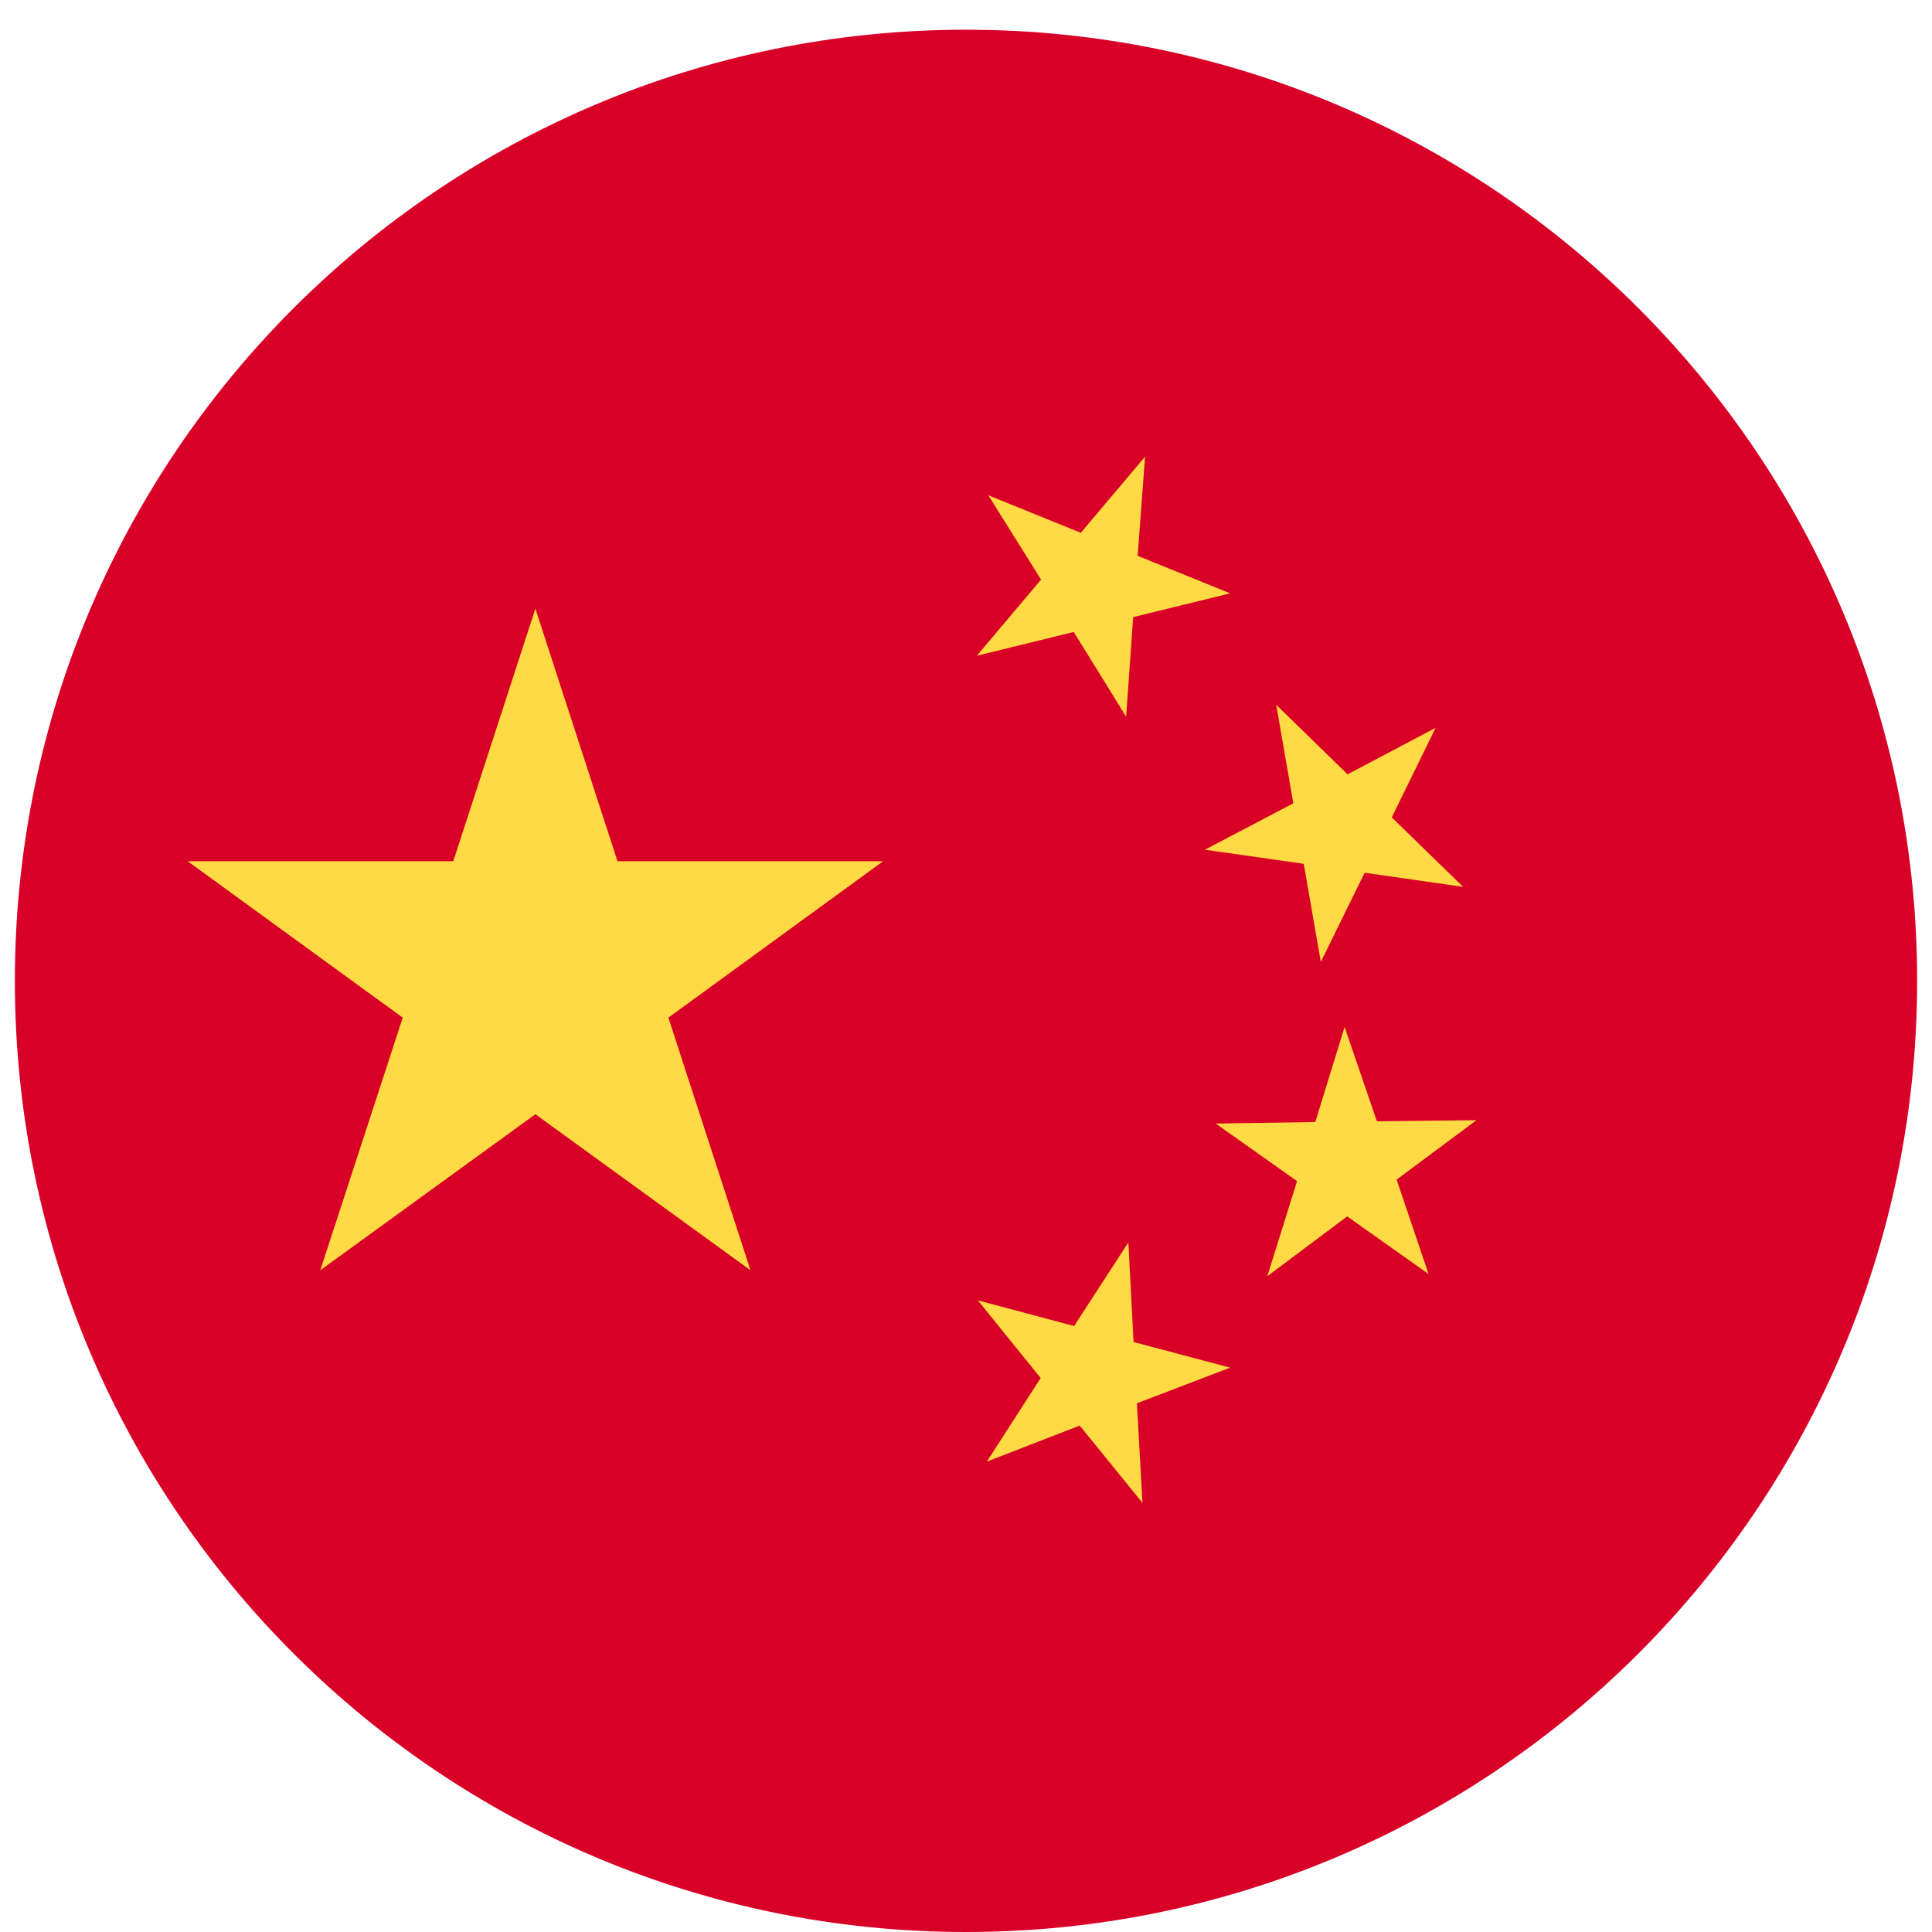 <svg width="520" height="520" viewBox="0 0 520 520" fill="none" xmlns="http://www.w3.org/2000/svg">
<g clip-path="url(#clip0_105_1244)" filter="url(#filter0_dd_105_1244)">
<path d="M260 512C401.385 512 516 397.385 516 256C516 114.615 401.385 0 260 0C118.615 0 4 114.615 4 256C4 397.385 118.615 512 260 512Z" fill="#D80027"/>
<path d="M144.1 155.8L166.2 223.8H237.7L179.9 265.9L202 333.9L144.1 291.9L86.2 333.9L108.4 265.9L50.5 223.8H122L144.1 155.8Z" fill="#FFDA44"/>
<path d="M307.5 396.5L290.6 375.7L265.6 385.4L280.1 362.9L263.2 342L289.1 348.9L303.7 326.4L305.1 353.2L331.1 360.1L306 369.7L307.5 396.5Z" fill="#FFDA44"/>
<path d="M341.1 335.5L349.1 309.9L327.2 294.4L354 294L361.9 268.4L370.6 293.8L397.4 293.5L375.9 309.5L384.5 334.9L362.6 319.4L341.1 335.5Z" fill="#FFDA44"/>
<path d="M386.4 187.9L374.6 212L393.8 230.7L367.3 226.9L355.5 250.9L350.9 224.5L324.3 220.7L348.1 208.2L343.5 181.7L362.7 200.4L386.4 187.9Z" fill="#FFDA44"/>
<path d="M308.2 114.9L306.2 141.6L331.1 151.7L305 158.1L303.1 184.9L289 162.1L262.9 168.5L280.2 148L266 125.3L290.9 135.4L308.2 114.9Z" fill="#FFDA44"/>
</g>
<defs>
<filter id="filter0_dd_105_1244" x="0" y="0" width="520" height="520" filterUnits="userSpaceOnUse" color-interpolation-filters="sRGB">
<feFlood flood-opacity="0" result="BackgroundImageFix"/>
<feColorMatrix in="SourceAlpha" type="matrix" values="0 0 0 0 0 0 0 0 0 0 0 0 0 0 0 0 0 0 127 0" result="hardAlpha"/>
<feOffset dy="4"/>
<feGaussianBlur stdDeviation="2"/>
<feComposite in2="hardAlpha" operator="out"/>
<feColorMatrix type="matrix" values="0 0 0 0 0 0 0 0 0 0 0 0 0 0 0 0 0 0 0.25 0"/>
<feBlend mode="normal" in2="BackgroundImageFix" result="effect1_dropShadow_105_1244"/>
<feColorMatrix in="SourceAlpha" type="matrix" values="0 0 0 0 0 0 0 0 0 0 0 0 0 0 0 0 0 0 127 0" result="hardAlpha"/>
<feOffset dy="4"/>
<feGaussianBlur stdDeviation="2"/>
<feComposite in2="hardAlpha" operator="out"/>
<feColorMatrix type="matrix" values="0 0 0 0 0 0 0 0 0 0 0 0 0 0 0 0 0 0 0.25 0"/>
<feBlend mode="normal" in2="effect1_dropShadow_105_1244" result="effect2_dropShadow_105_1244"/>
<feBlend mode="normal" in="SourceGraphic" in2="effect2_dropShadow_105_1244" result="shape"/>
</filter>
<clipPath id="clip0_105_1244">
<rect width="512" height="512" fill="white" transform="translate(4)"/>
</clipPath>
</defs>
</svg>
